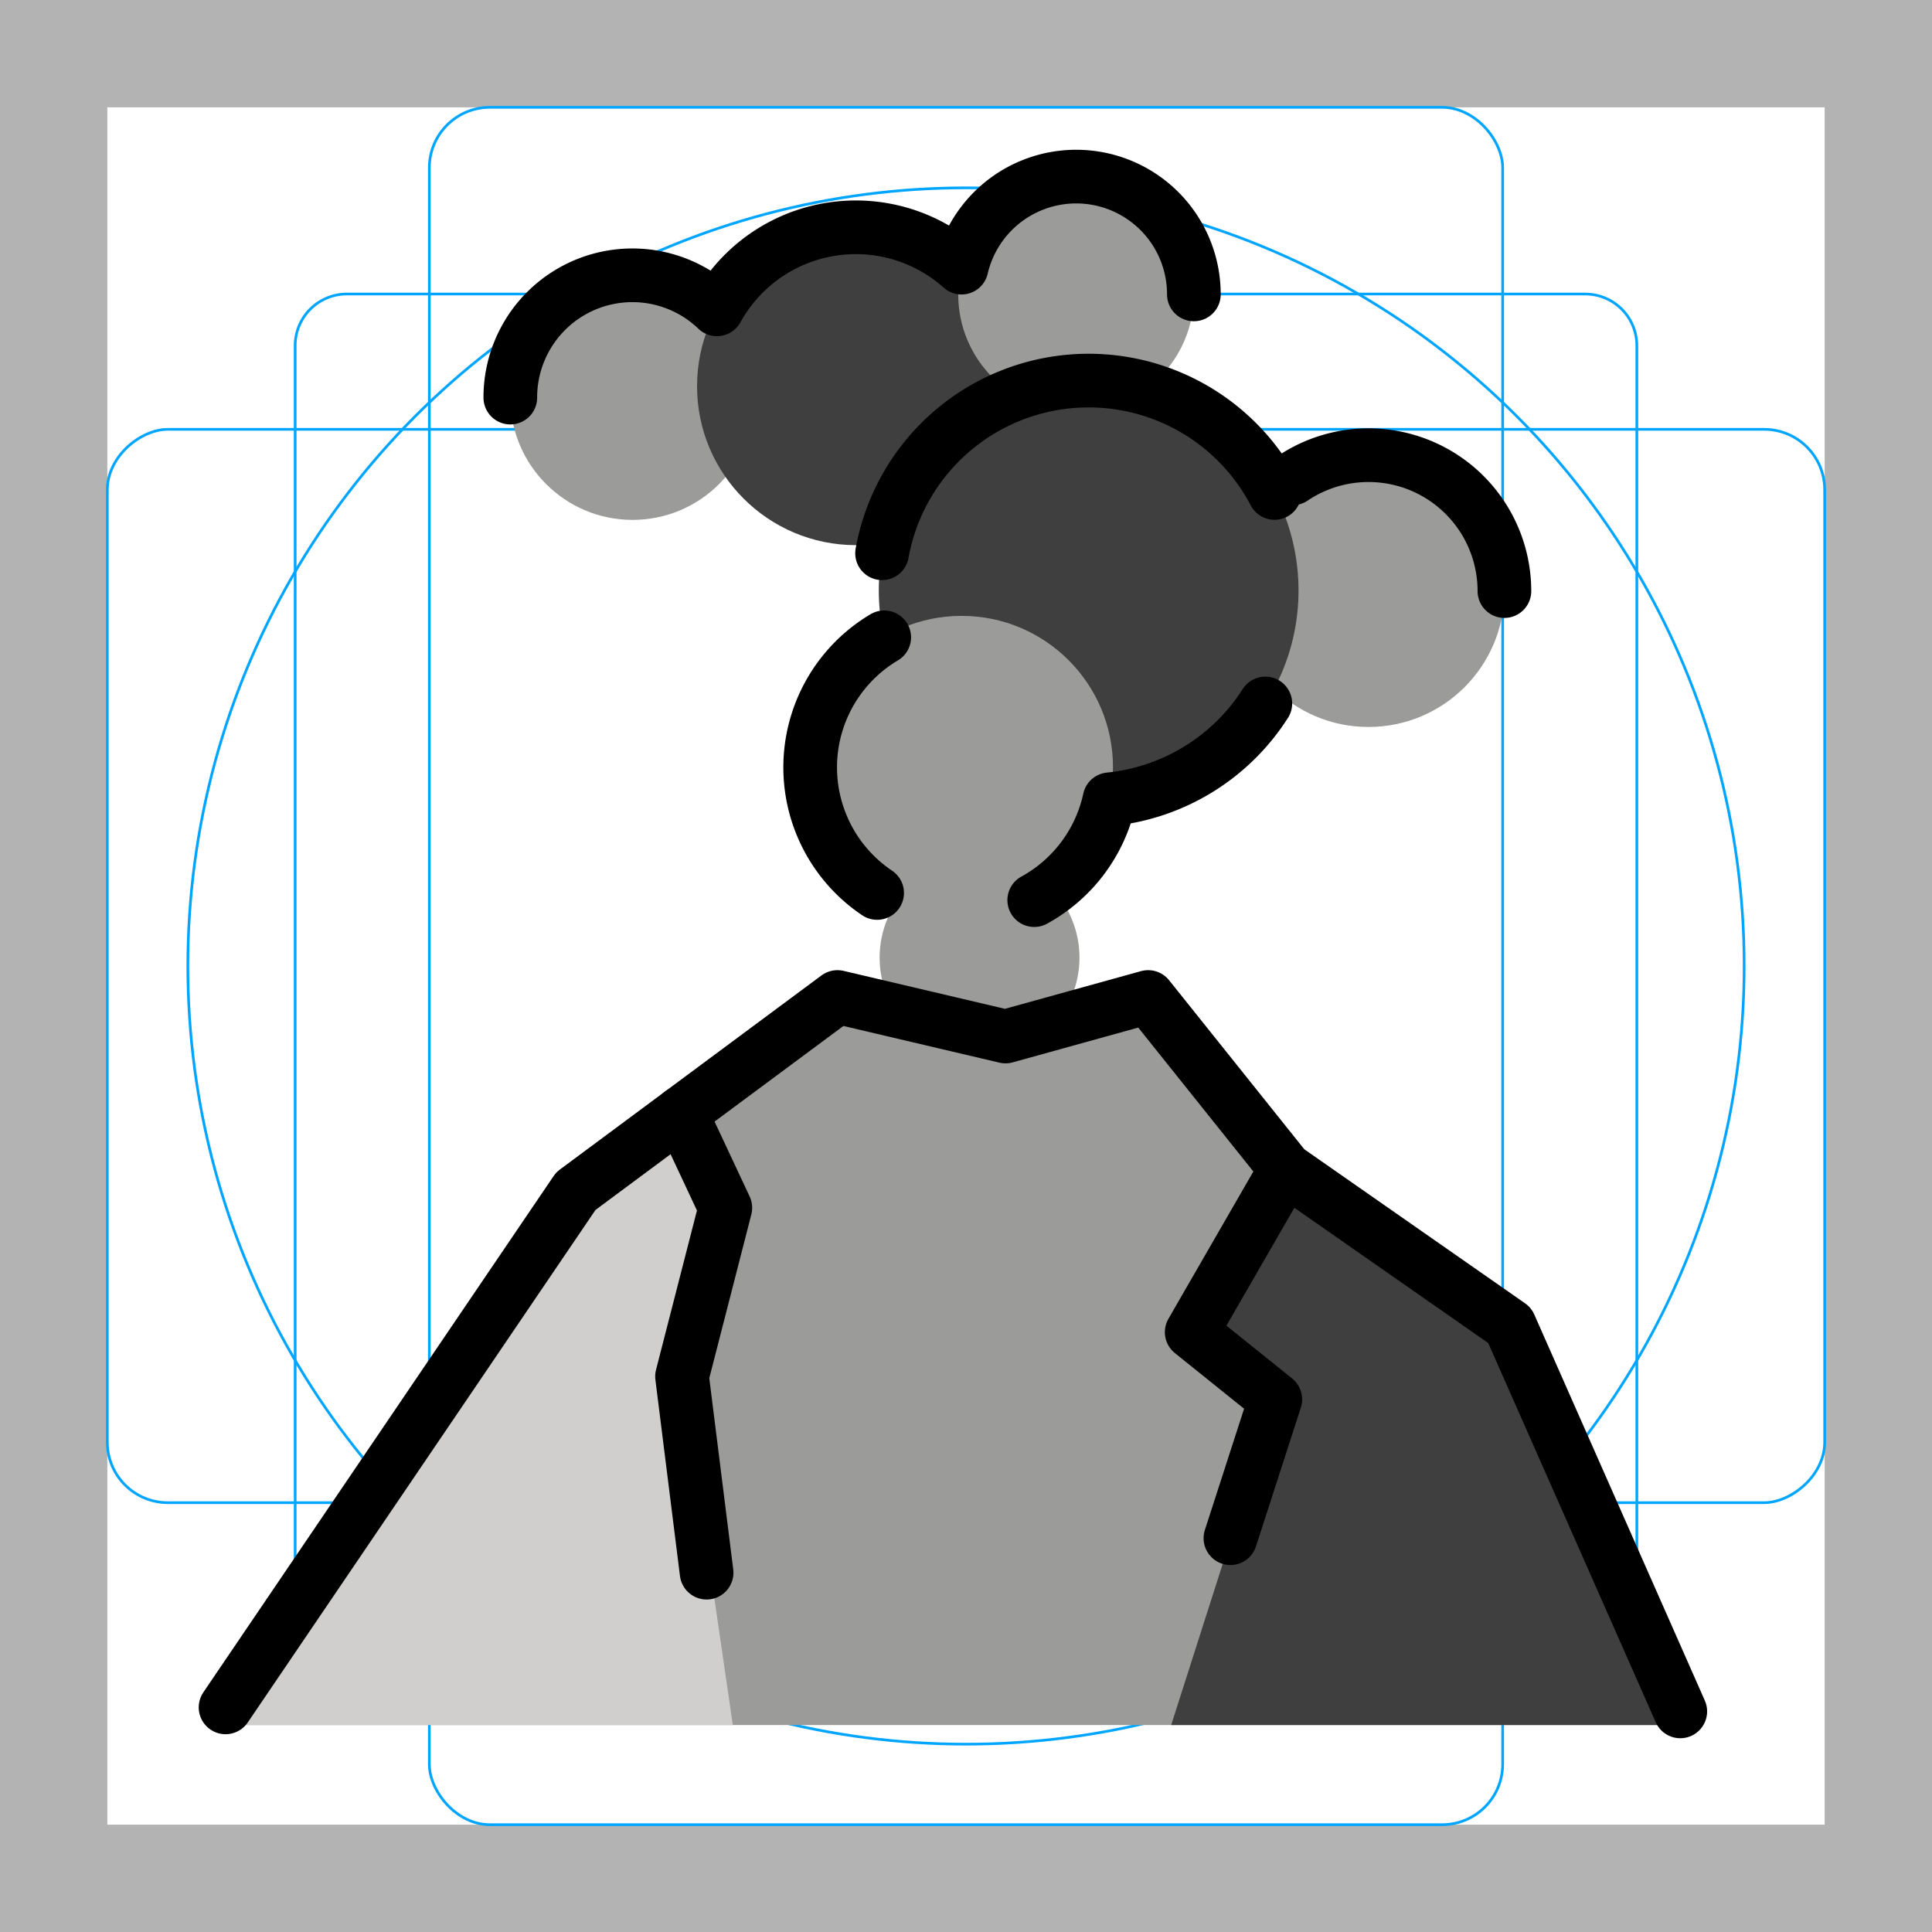 <svg id="emoji" xmlns="http://www.w3.org/2000/svg" viewBox="0 0 72 72">
  <g id="grid">
    <path d="M68,4V68H4V4H68m4-4H0V72H72V0Z" fill="#b3b3b3"/>
    <path d="M12.923,10.958H59.077A1.923,1.923,0,0,1,61,12.881V59.035a1.923,1.923,0,0,1-1.923,1.923H12.923A1.923,1.923,0,0,1,11,59.035V12.881A1.923,1.923,0,0,1,12.923,10.958Z" fill="none" stroke="#00a5ff" stroke-miterlimit="10" stroke-width="0.1"/>
    <rect x="16" y="4" width="40" height="64" rx="2.254" ry="2.254" fill="none" stroke="#00a5ff" stroke-miterlimit="10" stroke-width="0.1"/>
    <rect x="16" y="4" width="40" height="64" rx="2.254" ry="2.254" transform="rotate(90 36 36)" fill="none" stroke="#00a5ff" stroke-miterlimit="10" stroke-width="0.1"/>
    <circle cx="36" cy="36" r="29" fill="none" stroke="#00a5ff" stroke-miterlimit="10" stroke-width="0.1"/>
  </g>
  <g id="color">
    <circle cx="23.575" cy="14.817" r="4.558" fill="#9b9b9a"/>
    <circle cx="31.9" cy="14.393" r="5.923" fill="#3f3f3f"/>
    <circle cx="36.505" cy="35.688" r="3.724" fill="#9b9b9a"/>
    <circle cx="51" cy="22.028" r="5.064" fill="#9b9b9a"/>
    <circle cx="40.101" cy="10.971" r="4.391" fill="#9b9b9a"/>
    <circle cx="40.571" cy="22.005" r="7.821" fill="#3f3f3f"/>
    <polygon points="7.948 64.288 21.46 44.389 31.209 37.155 37.472 38.628 42.788 37.155 47.916 43.567 56.263 49.391 62.819 64.288 7.948 64.288" fill="#9b9b9a"/>
    <polygon points="7.948 64.288 21.46 44.389 25.377 41.481 27.031 45.012 25.417 51.296 27.31 64.288 7.948 64.288" fill="#d0cfce"/>
    <polygon points="62.819 64.288 43.646 64.288 47.527 52.151 44.411 49.646 47.916 43.567 56.263 49.391 62.819 64.288" fill="#3f3f3f"/>
    <circle cx="35.835" cy="28.595" r="5.643" fill="#9b9b9a"/>
  </g>
  <g id="line">
    <polyline points="8.406 63.629 21.46 44.389 31.209 37.155 37.472 38.628 42.788 37.155 47.916 43.567 56.263 49.391 62.619 63.779" fill="none" stroke="#000" stroke-linecap="round" stroke-linejoin="round" stroke-width="2"/>
    <polyline points="25.377 41.481 27.031 45.012 25.417 51.296 26.333 58.609" fill="none" stroke="#000" stroke-linecap="round" stroke-linejoin="round" stroke-width="2"/>
    <polyline points="47.916 43.567 44.411 49.646 47.527 52.151 45.854 57.324" fill="none" stroke="#000" stroke-linecap="round" stroke-linejoin="round" stroke-width="2"/>
    <path d="M32.952,23.751a5.637,5.637,0,0,0-.264,9.527" fill="none" stroke="#000" stroke-linecap="round" stroke-linejoin="round" stroke-width="2"/>
    <path d="M44.492,10.971a4.386,4.386,0,0,0-8.658-.997,5.912,5.912,0,0,0-9.116,1.554,4.549,4.549,0,0,0-7.7,3.289" fill="none" stroke="#000" stroke-linecap="round" stroke-linejoin="round" stroke-width="2"/>
    <path d="M56.065,22.028a5.064,5.064,0,0,0-7.891-4.202" fill="none" stroke="#000" stroke-linecap="round" stroke-linejoin="round" stroke-width="2"/>
    <path d="M38.543,33.545a5.649,5.649,0,0,0,2.806-3.758,7.812,7.812,0,0,0,5.806-3.571" fill="none" stroke="#000" stroke-linecap="round" stroke-linejoin="round" stroke-width="2"/>
    <path d="M32.872,20.618A7.823,7.823,0,0,1,47.498,18.371" fill="none" stroke="#000" stroke-linecap="round" stroke-linejoin="round" stroke-width="2"/>
  </g>
</svg>
